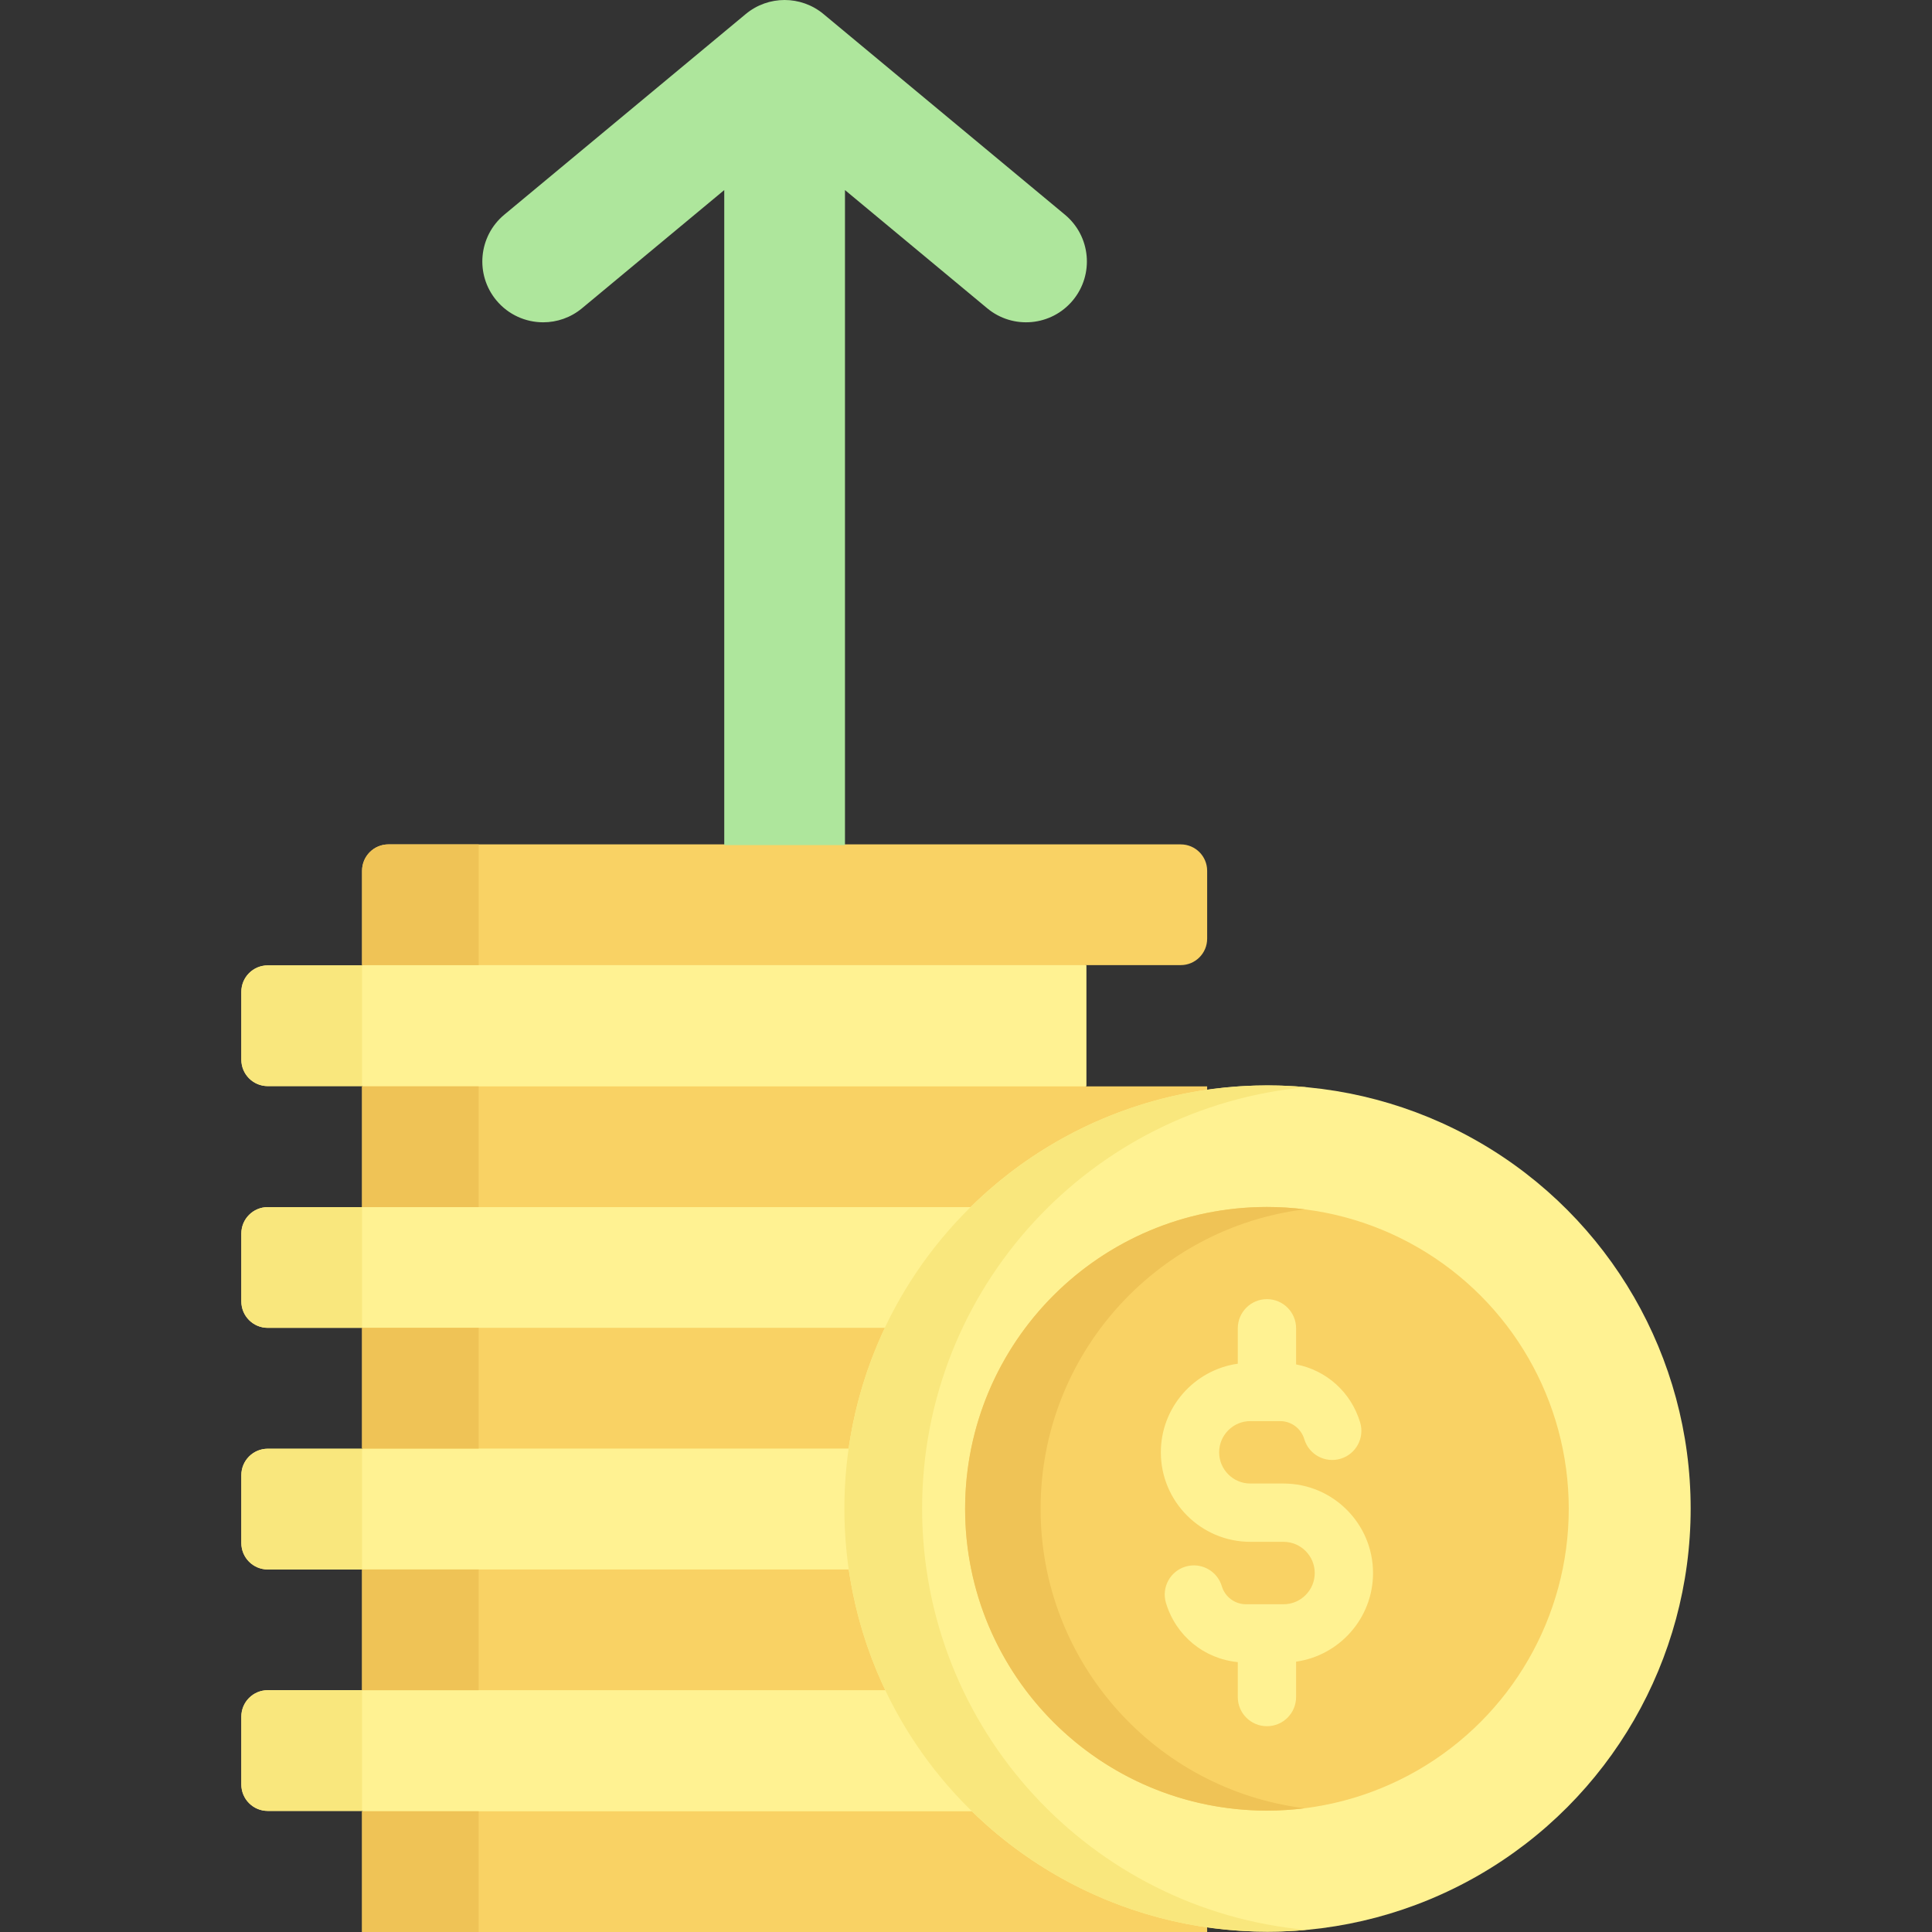 <svg id="Capa_1" enable-background="new 0 0 512 512" height="512" viewBox="0 0 512 512" width="512" xmlns="http://www.w3.org/2000/svg"><rect x="0" y="0" width="512" height="512" fill="#333333" stroke="none"/><g><path d="m287.915 479.911-53.582 10h-122.935l-15.45-10h-24.991c-3.866 0-7-3.134-7-7v-17.994c0-3.866 3.134-7 7-7h24.992l15.45-10h122.268l54.249 10v31.994z" fill="#fff292"/><path d="m287.915 415.923-30.533 10h-145.984l-15.45-10h-24.991c-3.866 0-7-3.134-7-7v-17.994c0-3.866 3.134-7 7-7h24.992l15.45-10h145.951l30.566 10v31.994z" fill="#fff292"/><path d="m287.915 351.891-20.915 10h-155.602l-15.45-10h-24.991c-3.866 0-7-3.134-7-7v-17.994c0-3.866 3.134-7 7-7h24.992l15.45-10h155.601l20.915 10z" fill="#fff292"/><path d="m287.915 287.831-16.915 10h-159.602l-15.45-10h-24.991c-3.866 0-7-3.134-7-7v-17.994c0-3.866 3.134-7 7-7h24.992l15.45-10h159.601l16.915 10z" fill="#fff292"/><path d="m95.949 447.92v31.992h-24.992c-3.866 0-7-3.134-7-7v-17.992c0-3.866 3.134-7 7-7z" fill="#f9e77d"/><path d="m95.949 383.926v32.002h-24.992c-3.866 0-7-3.134-7-7v-18.002c0-3.866 3.134-7 7-7z" fill="#f9e77d"/><path d="m95.949 319.901v31.992h-24.992c-3.866 0-7-3.134-7-7v-17.992c0-3.866 3.134-7 7-7z" fill="#f9e77d"/><path d="m95.949 255.835v31.992h-24.992c-3.866 0-7-3.134-7-7v-17.992c0-3.866 3.134-7 7-7z" fill="#f9e77d"/><g fill="#f9d264"><path d="m95.95 480.006h223.959v31.994h-223.959z"/><path d="m95.95 415.923h223.959v31.994h-223.959z"/><path d="m95.95 287.903h223.959v31.994h-223.959z"/><path d="m312.908 255.765h-216.958v-24.994c0-3.866 3.134-7 7-7h209.959c3.866 0 7 3.134 7 7v17.994c-.001 3.866-3.135 7-7.001 7z"/><path d="m95.951 351.891h223.959v31.994h-223.959z"/></g><path d="m95.949 480.004h30.9v31.992h-30.9z" fill="#efc356"/><path d="m95.949 415.928h30.9v31.992h-30.9z" fill="#efc356"/><path d="m95.949 287.899h30.9v32.002h-30.9z" fill="#efc356"/><path d="m126.848 223.772v31.992h-30.9v-24.992c0-3.866 3.134-7 7-7z" fill="#efc356"/><path d="m95.949 351.893h30.9v31.992h-30.9z" fill="#efc356"/><path d="m282.219 56.897-63.987-53.175c-5.972-4.962-14.633-4.963-20.605 0l-63.988 53.175c-6.847 5.69-7.785 15.853-2.095 22.7 3.188 3.836 7.78 5.817 12.406 5.817 3.631 0 7.283-1.221 10.294-3.723l37.689-31.32v173.587h31.994v-173.586l37.688 31.319c6.847 5.691 17.01 4.753 22.7-2.095 5.689-6.846 4.751-17.009-2.096-22.699z" fill="#aee69c"/><circle cx="335.906" cy="399.782" fill="#fff292" r="112.137"/><path d="m346.207 511.44c-3.389.319-6.829.474-10.3.474-61.934 0-112.136-50.202-112.136-112.136 0-61.924 50.202-112.136 112.136-112.136 3.471 0 6.911.155 10.3.474-57.103 5.191-101.836 53.21-101.836 111.662 0 58.462 44.733 106.47 101.836 111.662z" fill="#f9e77d"/><circle cx="335.751" cy="399.846" fill="#f9d264" r="79.985"/><path d="m275.766 399.846c0-40.788 30.53-74.445 69.985-79.366-3.276-.409-6.613-.619-10-.619-44.175 0-79.985 35.811-79.985 79.985s35.811 79.985 79.985 79.985c3.387 0 6.724-.211 10-.619-39.455-4.921-69.985-38.578-69.985-79.366z" fill="#efc356"/><path d="m363.867 416.873c0-13.081-10.642-23.722-23.722-23.722h-8.787c-4.562 0-8.272-3.711-8.272-8.272s3.711-8.272 8.272-8.272h7.851c2.994 0 5.584 1.927 6.445 4.795 1.226 4.087 5.542 6.407 9.619 5.179 4.087-1.226 6.405-5.533 5.179-9.62-2.417-8.056-8.981-13.844-16.975-15.383v-9.566c0-4.266-3.458-7.725-7.725-7.725s-7.725 3.459-7.725 7.725v9.383c-11.508 1.625-20.391 11.534-20.391 23.483 0 13.081 10.642 23.722 23.722 23.722h8.787c4.562 0 8.272 3.711 8.272 8.272s-3.711 8.272-8.272 8.272h-9.911c-2.994 0-5.585-1.927-6.445-4.794-1.226-4.087-5.533-6.407-9.619-5.18-4.086 1.226-6.405 5.532-5.179 9.618 2.621 8.74 10.119 14.817 19.035 15.687v9.263c0 4.266 3.458 7.725 7.725 7.725s7.725-3.459 7.725-7.725v-9.382c11.508-1.624 20.391-11.533 20.391-23.483z" fill="#fff292"/></g></svg>